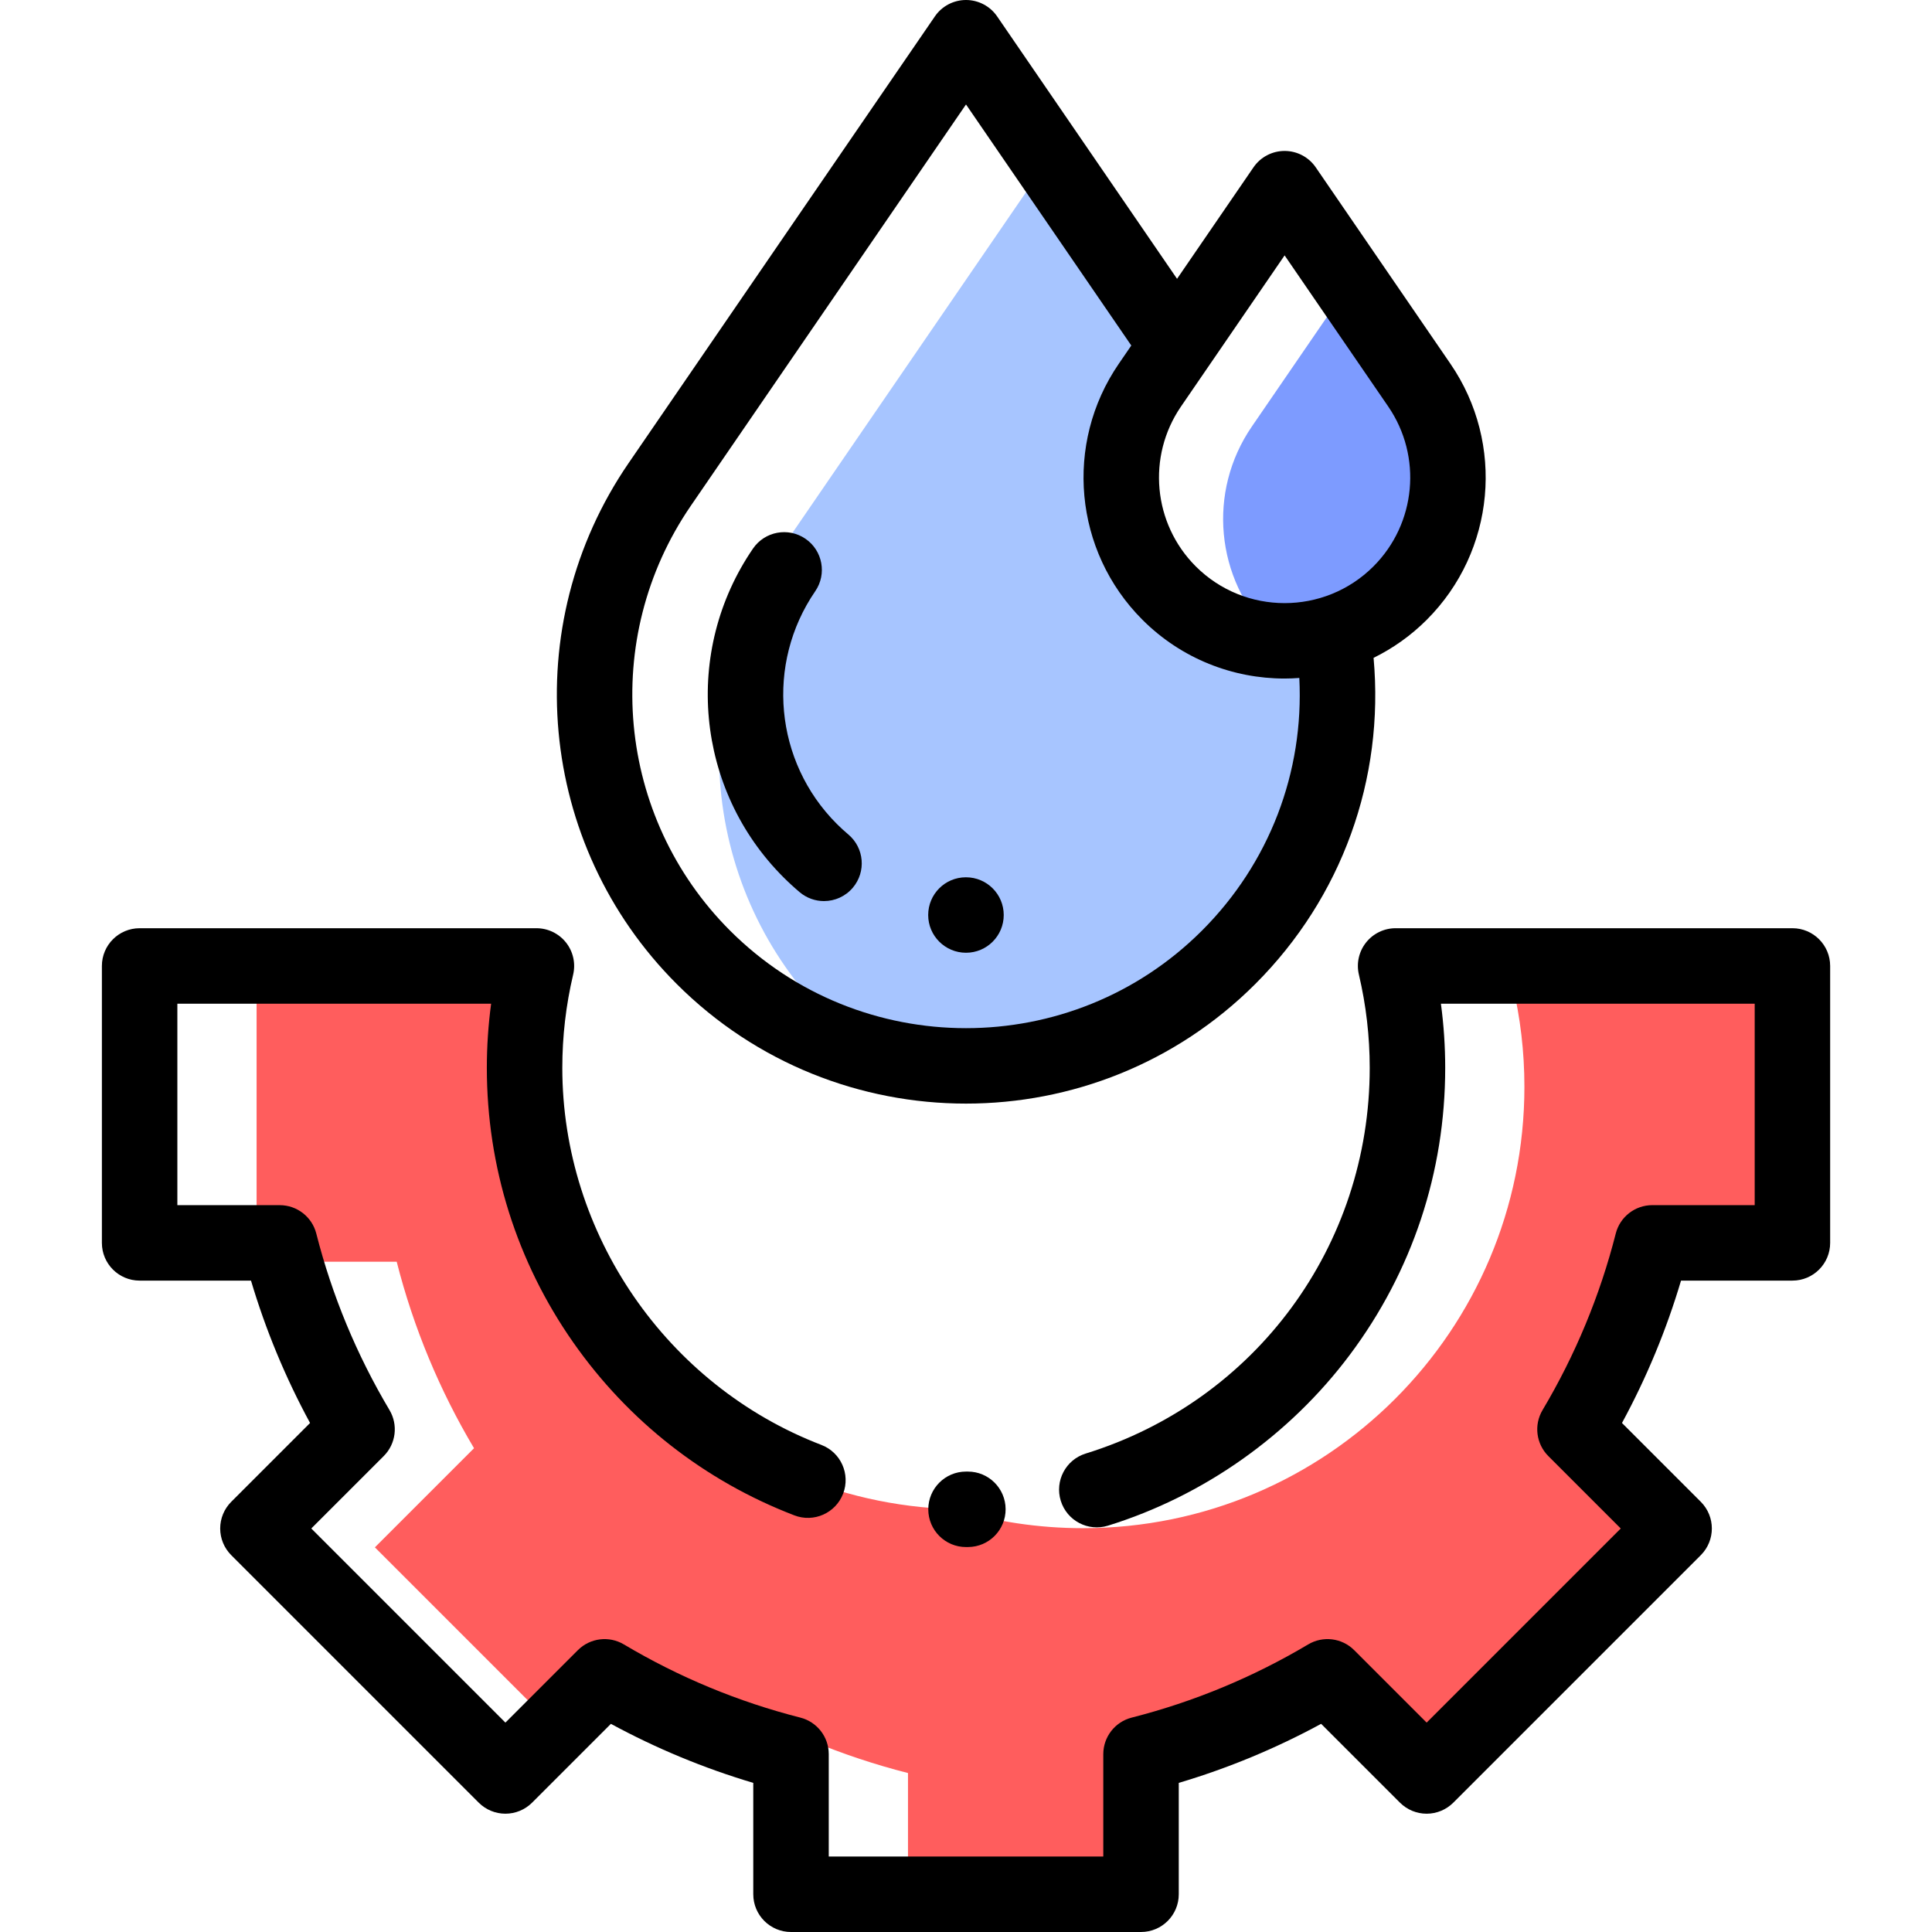 <svg height="512pt" viewBox="-27 0 512 512" width="512pt" xmlns="http://www.w3.org/2000/svg"><path d="m373.844 260.988c2.055 8.672 3.141 17.715 3.141 27.012 0 64.609-52.375 116.984-116.984 116.984-11.844 0-23.273-1.766-34.047-5.039-63.199-1.617-113.938-53.355-113.938-116.945 0-7.527.727-14.883 2.082-22.012h-73.098v68.387h6.133c.426 1.68.883 3.344 1.352 5h29.645c4.477 17.598 11.441 34.199 20.492 49.418l-26.273 26.27 47.59 47.59 13.273-13.273c7.656 4.555 15.664 8.578 23.969 12.023l7.027-7.023c15.219 9.051 31.816 16.016 49.418 20.492v32.129h61.754v-37.129c17.598-4.477 34.199-11.441 49.414-20.492l13.973 13.973c5.844-2.707 10.73 9.914 16.23 6.641l9.07-7.34 52.586-52.59-26.273-26.27c9.051-15.219 16.02-31.816 20.492-49.418h37.133v-68.387zm0 0" fill="#ff5d5d"/><path d="m330.703 75.188-25.977 37.887c-11.789 17.195-9.648 40.352 5.094 55.094.562.562 1.145 1.105 1.73 1.637 11.699.504 23.562-3.703 32.496-12.637 14.742-14.742 16.883-37.898 5.094-55.094zm0 0" fill="#7d9bff"/><path d="m284.82 155.168c-14.742-14.742-16.883-37.898-5.09-55.094l5.516-8.047-34.258-49.965-70.176 102.344c-26.809 39.102-21.941 91.754 11.582 125.277 3.445 3.445 7.09 6.57 10.887 9.402 32.902 8.871 69.504.422 95.328-25.402 23.414-23.414 32.828-56.164 27.254-87.109-14.238 3.523-29.914-.281-41.043-11.406zm0 0" fill="#a7c5ff"/><path d="m357.387 96.418-35.703-52.074c-1.867-2.719-4.953-4.344-8.25-4.344s-6.383 1.625-8.246 4.344l-20.258 29.543-47.68-69.543c-1.867-2.719-4.953-4.344-8.25-4.344s-6.383 1.625-8.246 4.344l-81.188 118.41c-29.52 43.051-24.156 101.09 12.758 138 21.137 21.141 48.906 31.711 76.676 31.711s55.539-10.57 76.68-31.711c22.918-22.914 34.238-54.258 31.332-86.418 5.094-2.508 9.875-5.863 14.105-10.098 18.141-18.141 20.777-46.664 6.27-67.82zm-65.848 150.195c-34.484 34.48-90.594 34.484-125.074 0-30.105-30.105-34.48-77.438-10.406-112.551l72.941-106.379 43.805 63.883-3.324 4.852c-14.508 21.156-11.871 49.68 6.27 67.82 10.391 10.387 24.035 15.582 37.684 15.582 1.301 0 2.598-.062 3.898-.156 1.27 24.984-7.945 49.102-25.793 66.949zm45.438-96.516c-12.98 12.98-34.105 12.98-47.086 0-11.332-11.332-12.977-29.152-3.914-42.371l27.457-40.047 27.457 40.047c9.066 13.219 7.418 31.039-3.914 42.371zm0 0"/><path d="m275.379 512h-92.754c-5.523 0-10-4.477-10-10v-29.516c-13.07-3.887-25.711-9.129-37.73-15.648l-20.887 20.887c-1.875 1.875-4.418 2.926-7.07 2.926s-5.195-1.051-7.07-2.926l-65.586-65.59c-1.875-1.875-2.93-4.418-2.93-7.07s1.055-5.195 2.93-7.07l20.887-20.887c-6.523-12.02-11.766-24.656-15.652-37.73h-29.516c-5.523 0-10-4.477-10-10v-73.387c0-5.52 4.477-10 10-10h105.156c3.059 0 5.945 1.398 7.844 3.797 1.895 2.398 2.59 5.531 1.887 8.508-1.906 8.047-2.871 16.359-2.871 24.707 0 44.004 27.594 84.156 68.664 99.922 5.156 1.977 7.734 7.762 5.754 12.918-1.98 5.156-7.762 7.73-12.918 5.75-23.723-9.102-43.992-24.961-58.617-45.855-14.969-21.391-22.883-46.539-22.883-72.734 0-5.699.383-11.387 1.137-17.012h-83.152v53.391h27.133c4.57 0 8.562 3.102 9.688 7.535 4.176 16.41 10.699 32.145 19.398 46.766 2.336 3.934 1.711 8.949-1.523 12.184l-19.203 19.199 51.445 51.445 19.203-19.203c3.234-3.23 8.25-3.859 12.184-1.523 14.621 8.699 30.355 15.227 46.766 19.398 4.434 1.125 7.535 5.117 7.535 9.688v27.133h72.754v-27.133c0-4.57 3.105-8.562 7.535-9.688 16.414-4.176 32.148-10.699 46.77-19.398 3.934-2.336 8.949-1.711 12.184 1.523l19.203 19.203 51.441-51.445-19.199-19.199c-3.234-3.234-3.863-8.254-1.523-12.184 8.695-14.621 15.223-30.355 19.395-46.77 1.125-4.43 5.117-7.535 9.691-7.535h27.133v-53.387h-83.156c.754 5.625 1.137 11.312 1.137 17.012 0 27.66-8.742 53.957-25.277 76.039-15.98 21.348-38.742 37.426-64.094 45.277-5.273 1.637-10.875-1.316-12.508-6.594-1.633-5.273 1.316-10.875 6.594-12.512 45.027-13.945 75.281-55.023 75.281-102.211 0-8.348-.965-16.66-2.867-24.707-.707-2.977-.012-6.109 1.887-8.508 1.895-2.395 4.785-3.797 7.844-3.797h105.156c5.523 0 10 4.48 10 10v73.387c0 5.523-4.477 10-10 10h-29.52c-3.883 13.07-9.125 25.711-15.648 37.73l20.887 20.887c3.906 3.906 3.906 10.238 0 14.145l-65.586 65.586c-1.875 1.875-4.418 2.93-7.07 2.93s-5.195-1.055-7.07-2.93l-20.887-20.887c-12.02 6.52-24.66 11.766-37.73 15.648v29.516c0 5.523-4.477 10-10 10zm0 0"/><path d="m229 409.984c-5.52 0-9.996-4.48-9.996-10 0-5.523 4.477-10 9.996-10h.441.062c5.492 0 9.965 4.438 9.996 9.938.031 5.523-4.418 10.027-9.938 10.059zm0 0"/><path d="m229 252.488c-5.52 0-10.02-4.477-10.02-10 0-5.52 4.457-9.996 9.98-9.996h.039c5.523 0 10 4.477 10 9.996 0 5.523-4.477 10-10 10zm0 0"/><path d="m191.367 238.797c-2.277 0-4.562-.773-6.441-2.355-1.492-1.258-2.945-2.594-4.32-3.973-23.297-23.293-26.684-59.922-8.051-87.098 3.121-4.555 9.348-5.715 13.902-2.59 4.555 3.121 5.715 9.348 2.59 13.898-13.188 19.234-10.789 45.16 5.699 61.648.98.98 2.012 1.93 3.07 2.82 4.223 3.559 4.762 9.867 1.203 14.09-1.98 2.348-4.805 3.559-7.652 3.559zm0 0"/></svg>